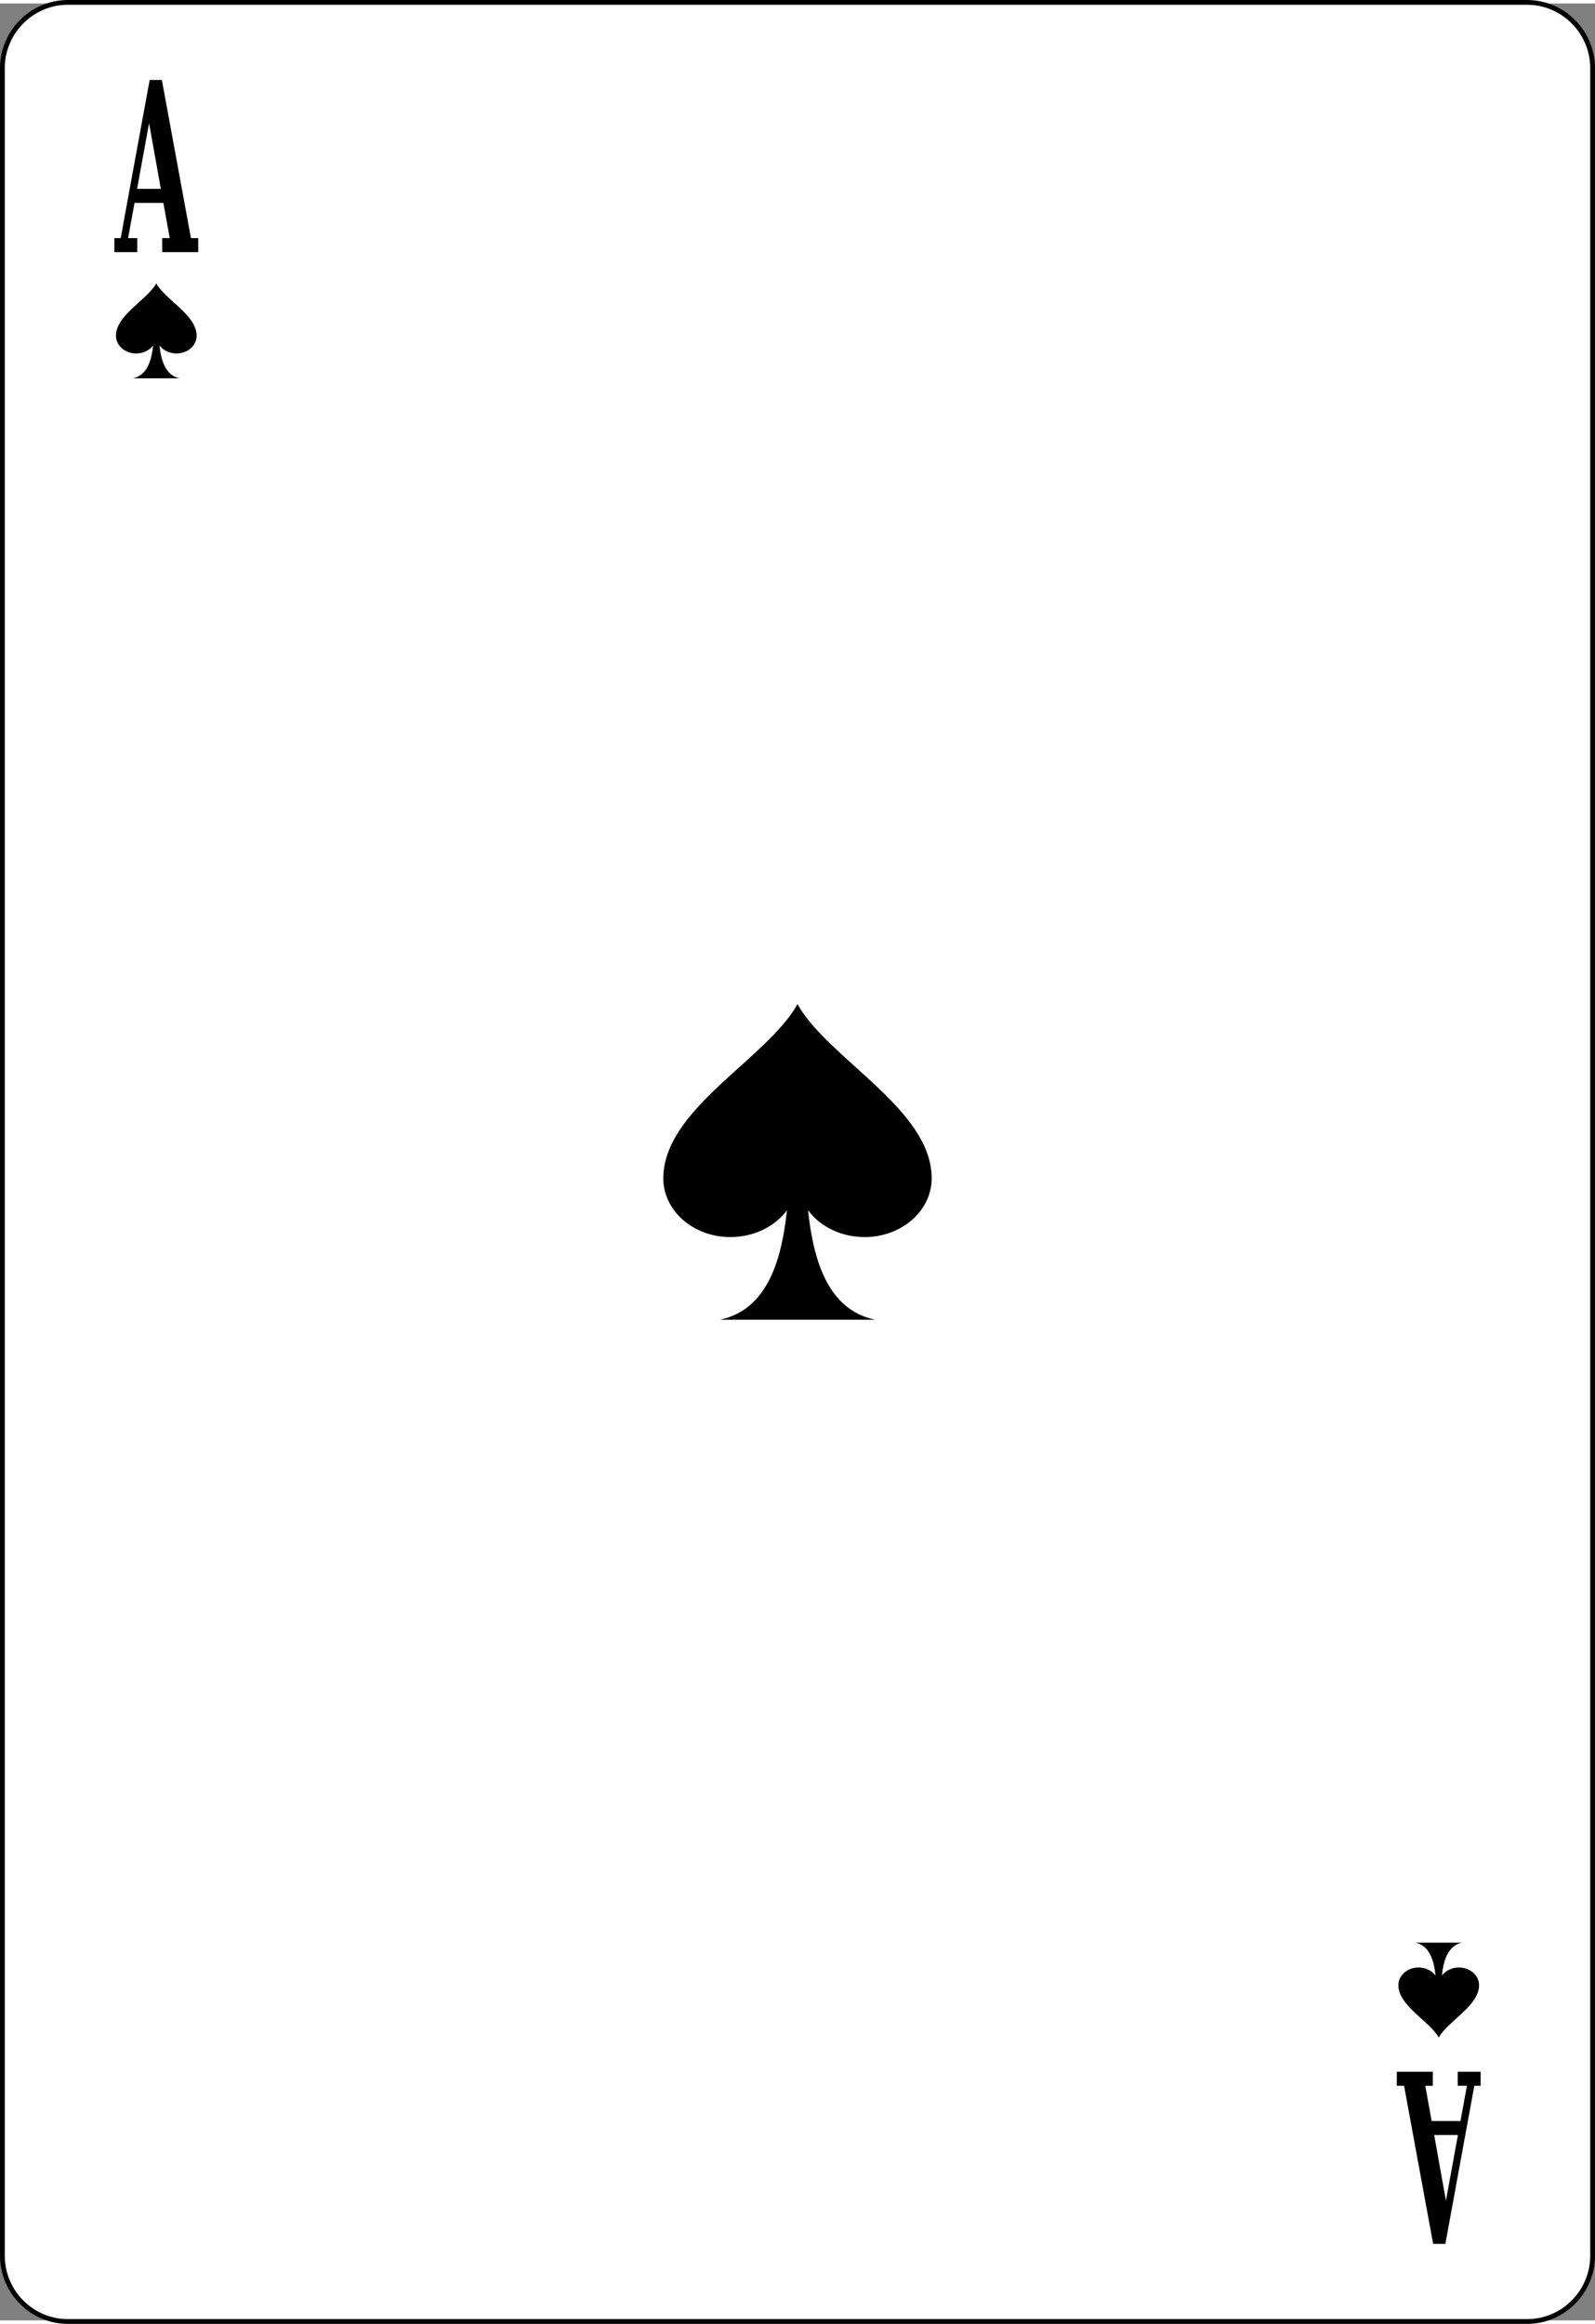<?xml version="1.0" encoding="UTF-8" standalone="no"?>
<svg xmlns="http://www.w3.org/2000/svg" xmlns:xlink="http://www.w3.org/1999/xlink" xml:space="preserve" width="208" height="303" version="1.0" viewBox="0 0 167.086 242.667">
  <rect x="0" y="0" width="167.086" height="242.667" fill="#808080" stroke="none"/>
  <path d="M166.836 235.893c0 3.792-3.086 6.891-6.87 6.891H7.111C3.336 242.784.25 239.685.25 235.893V6.775c0-3.786 3.086-6.891 6.861-6.891H159.966c3.784 0 6.87 3.105 6.87 6.891V235.893z" style="fill:#fff;fill-rule:nonzero;stroke:#000;stroke-width:.5;stroke-miterlimit:4"/>
  <g style="fill-rule:nonzero;stroke:#000;stroke-miterlimit:4" transform="translate(.994 .216)">
    <path stroke="none" d="M10.988 25.827v-1.469h.662l3.033-16.562h1.281l3.045 16.562h.761v1.469h-3.77v-1.469h.786l-.665-3.688h-3.021l-.676 3.688h.966v1.469h-2.401zm2.377-6.625h2.489l-1.232-6.885-1.256 6.885z" style="stroke:none"/>
  </g>
  <g style="fill-rule:nonzero;stroke:#000;stroke-miterlimit:4" transform="translate(-.406 .215)">
    <path stroke="none" d="M155.511 216.409v1.469h-.661l-3.033 16.562h-1.281l-3.045-16.562h-.761v-1.469H150.5v1.469h-.786l.665 3.688h3.021l.677-3.688h-.967v-1.469h2.401zm-2.378 6.625h-2.488l1.232 6.885 1.256-6.885z" style="stroke:none"/>
  </g>
  <path d="M83.543 104.803c-3.185 5.731-14.037 10.982-14.058 18.225-.01 3.42 3.146 6.175 7.029 6.175 2.474 0 4.671-1.11 5.924-2.812-.523 4.924-1.927 10.428-7.054 11.472h16.317c-5.127-1.044-6.531-6.548-7.054-11.472 1.253 1.701 3.451 2.812 5.924 2.812 3.883 0 7.039-2.755 7.029-6.175-.021-7.243-10.873-12.493-14.058-18.225z" style="fill-rule:nonzero;stroke:none;stroke-miterlimit:4"/>
  <path id="a" d="M16.372 29.322c-.957 1.723-4.216 3.301-4.226 5.478 0 1.028.946 1.856 2.113 1.856.744 0 1.404-.334 1.781-.845-.157 1.48-.579 3.134-2.12 3.448h4.905c-1.541-.314-1.963-1.968-2.12-3.448.377.511 1.037.845 1.781.845 1.167 0 2.113-.828 2.113-1.856-.009-2.177-3.268-3.755-4.226-5.478z" style="fill-rule:nonzero;stroke:none;stroke-miterlimit:4"/>
  <use xlink:href="#a" width="167.086" height="242.667" transform="matrix(1 0 0 -1 134.342 242.362)"/>
</svg>